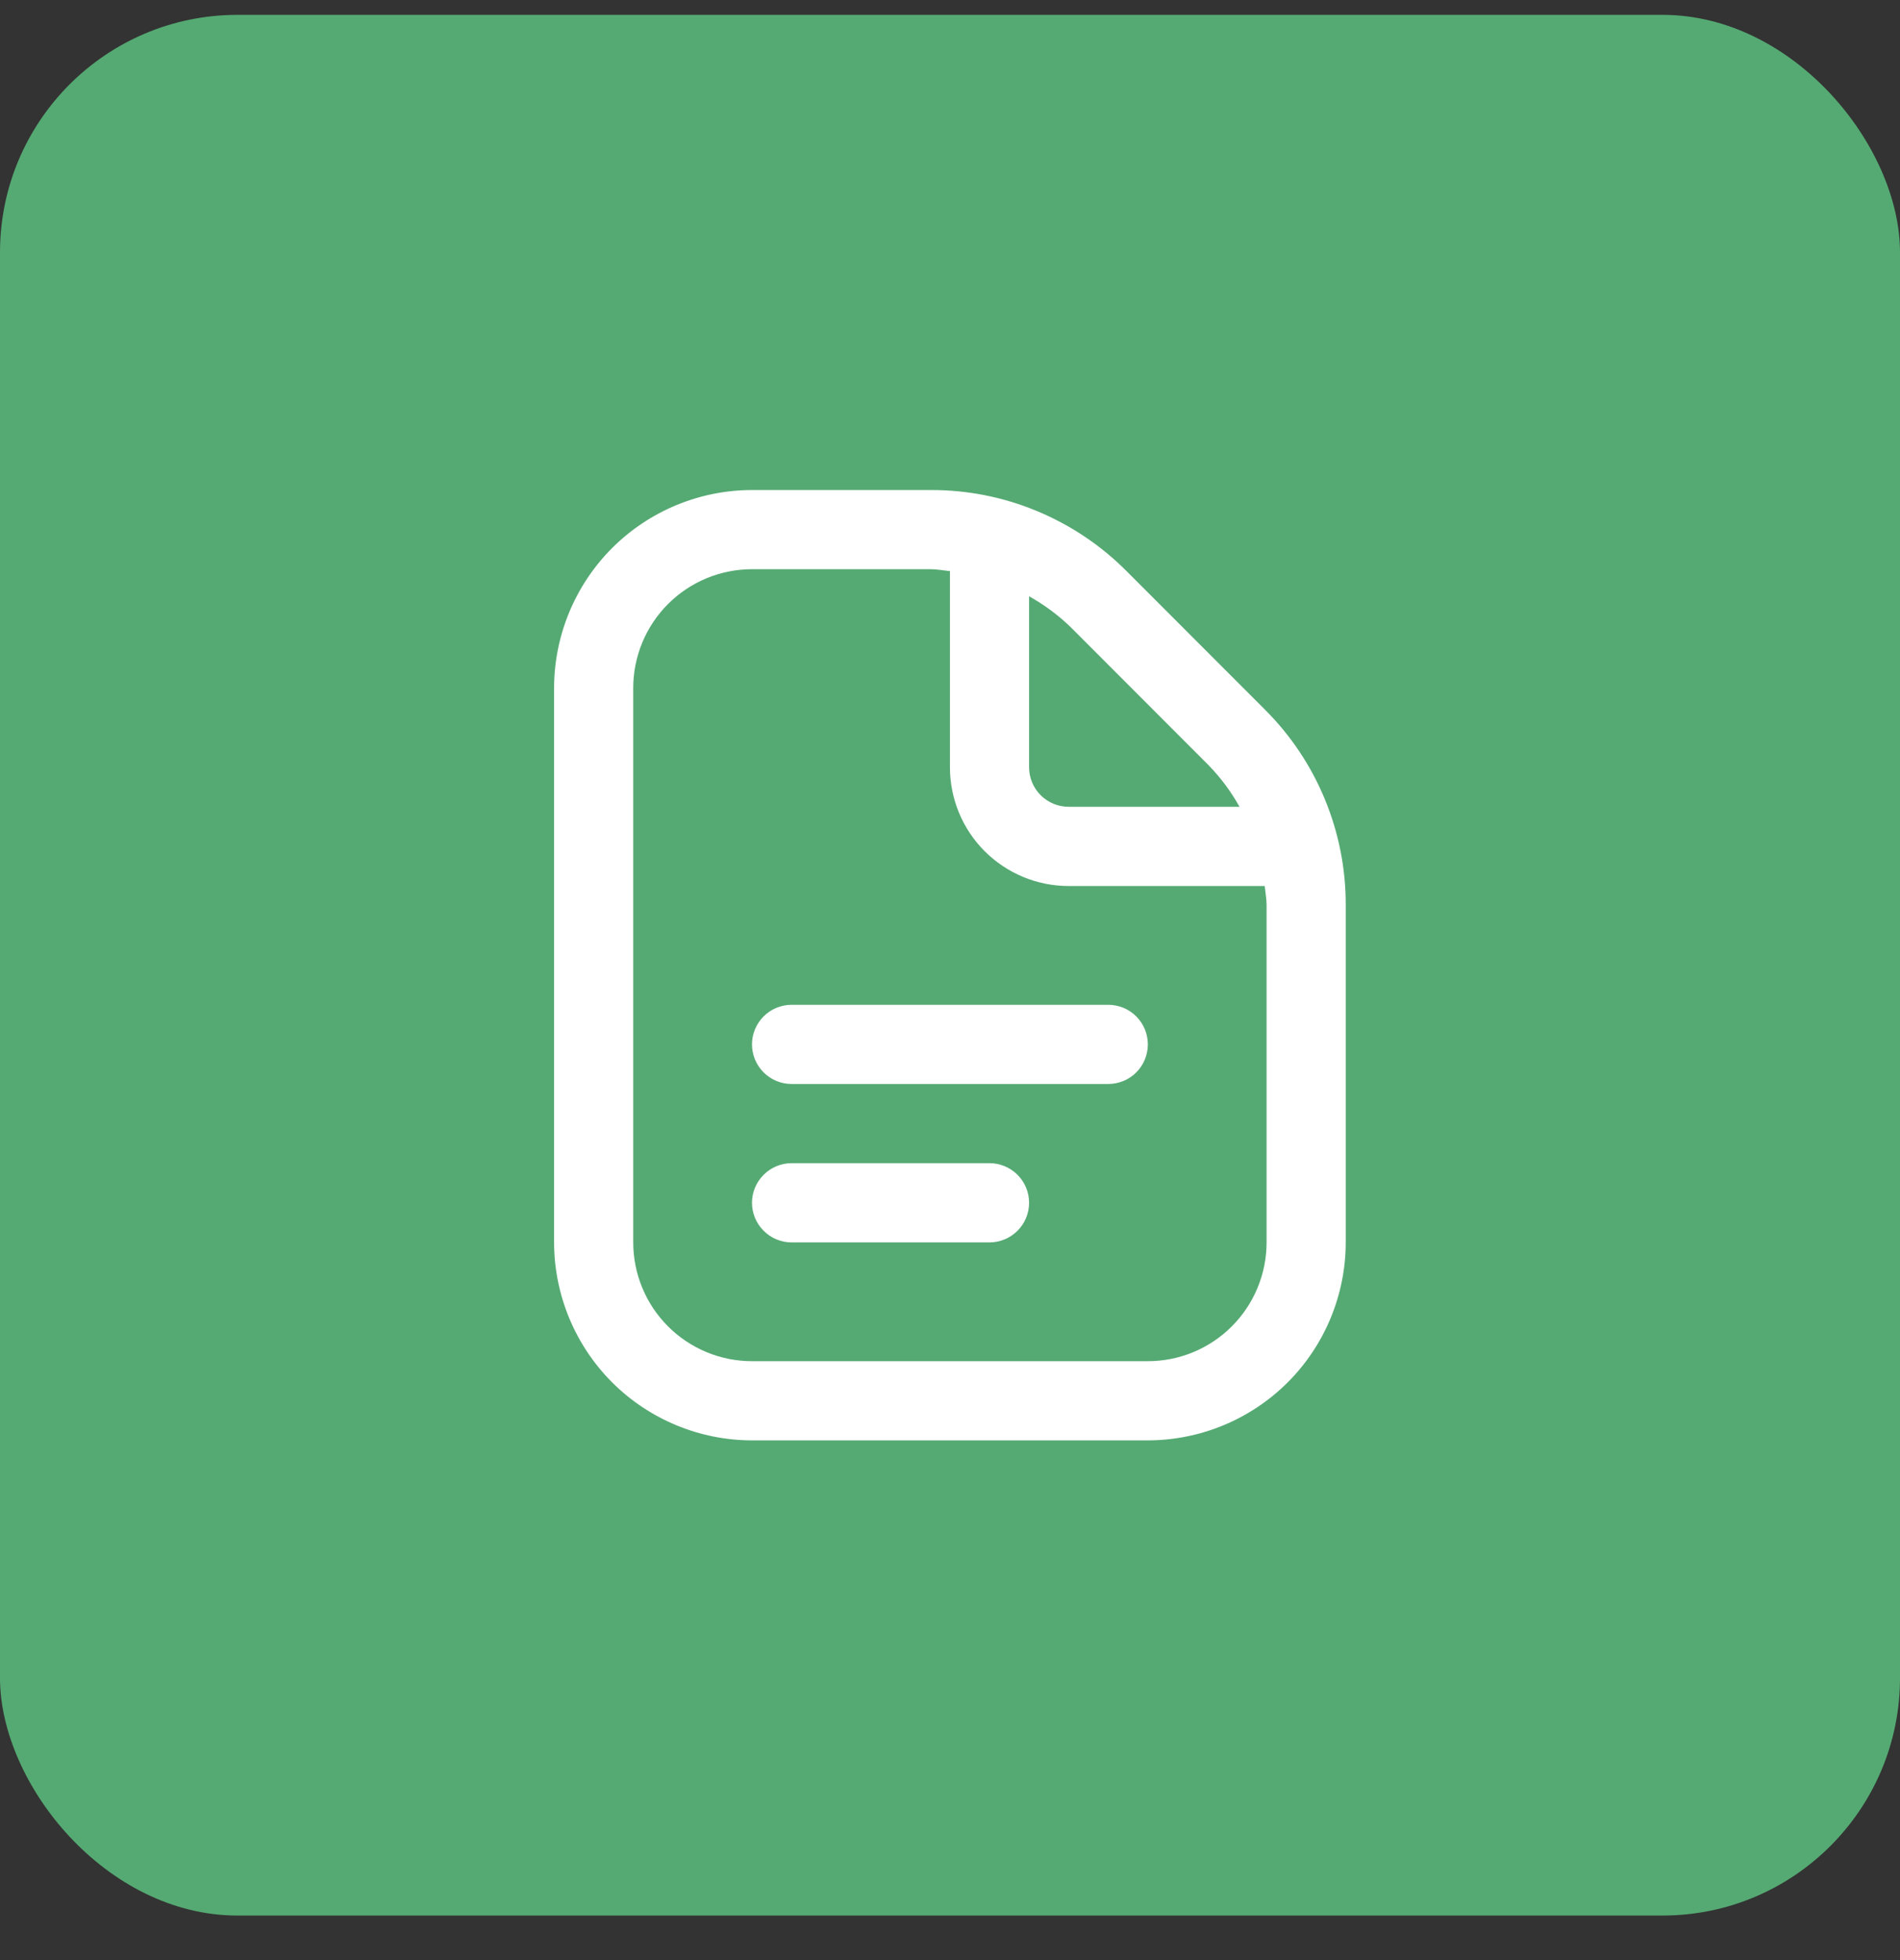 <svg width="32" height="33" viewBox="0 0 32 33" fill="none" xmlns="http://www.w3.org/2000/svg">
<rect x="0" y="0" width="32" height="33" fill="#333333" stroke="none"/>
<rect y="0.25" width="32" height="32" rx="4" fill="#55AA73"/>
<g clip-path="url(#clip0_3160_19802)">
<path d="M19.332 17.583C19.332 17.76 19.262 17.93 19.137 18.055C19.012 18.18 18.842 18.25 18.665 18.25H13.332C13.155 18.25 12.986 18.18 12.861 18.055C12.736 17.93 12.665 17.76 12.665 17.583C12.665 17.407 12.736 17.237 12.861 17.112C12.986 16.987 13.155 16.917 13.332 16.917H18.665C18.842 16.917 19.012 16.987 19.137 17.112C19.262 17.237 19.332 17.407 19.332 17.583ZM16.665 19.583H13.332C13.155 19.583 12.986 19.654 12.861 19.779C12.736 19.904 12.665 20.073 12.665 20.25C12.665 20.427 12.736 20.596 12.861 20.721C12.986 20.846 13.155 20.917 13.332 20.917H16.665C16.842 20.917 17.012 20.846 17.137 20.721C17.262 20.596 17.332 20.427 17.332 20.25C17.332 20.073 17.262 19.904 17.137 19.779C17.012 19.654 16.842 19.583 16.665 19.583ZM22.665 15.24V20.917C22.664 21.8 22.313 22.648 21.688 23.273C21.063 23.897 20.216 24.249 19.332 24.25H12.665C11.782 24.249 10.934 23.897 10.309 23.273C9.685 22.648 9.333 21.8 9.332 20.917V11.583C9.333 10.7 9.685 9.852 10.309 9.227C10.934 8.603 11.782 8.251 12.665 8.25H15.675C16.288 8.248 16.896 8.368 17.462 8.603C18.029 8.838 18.543 9.182 18.975 9.617L21.298 11.941C21.733 12.373 22.078 12.887 22.312 13.453C22.547 14.02 22.667 14.627 22.665 15.24ZM18.033 10.559C17.823 10.356 17.587 10.181 17.332 10.039V12.917C17.332 13.094 17.402 13.263 17.527 13.388C17.652 13.513 17.822 13.583 17.999 13.583H20.876C20.734 13.328 20.559 13.093 20.355 12.883L18.033 10.559ZM21.332 15.24C21.332 15.13 21.311 15.025 21.301 14.917H17.999C17.468 14.917 16.96 14.706 16.584 14.331C16.209 13.956 15.999 13.447 15.999 12.917V9.615C15.891 9.605 15.785 9.583 15.675 9.583H12.665C12.135 9.583 11.626 9.794 11.251 10.169C10.876 10.544 10.665 11.053 10.665 11.583V20.917C10.665 21.447 10.876 21.956 11.251 22.331C11.626 22.706 12.135 22.917 12.665 22.917H19.332C19.863 22.917 20.371 22.706 20.746 22.331C21.121 21.956 21.332 21.447 21.332 20.917V15.24Z" fill="white"/>
</g>
<defs>
<clipPath id="clip0_3160_19802">
<rect width="16" height="16" fill="white" transform="translate(8 8.25)"/>
</clipPath>
</defs>
</svg>
